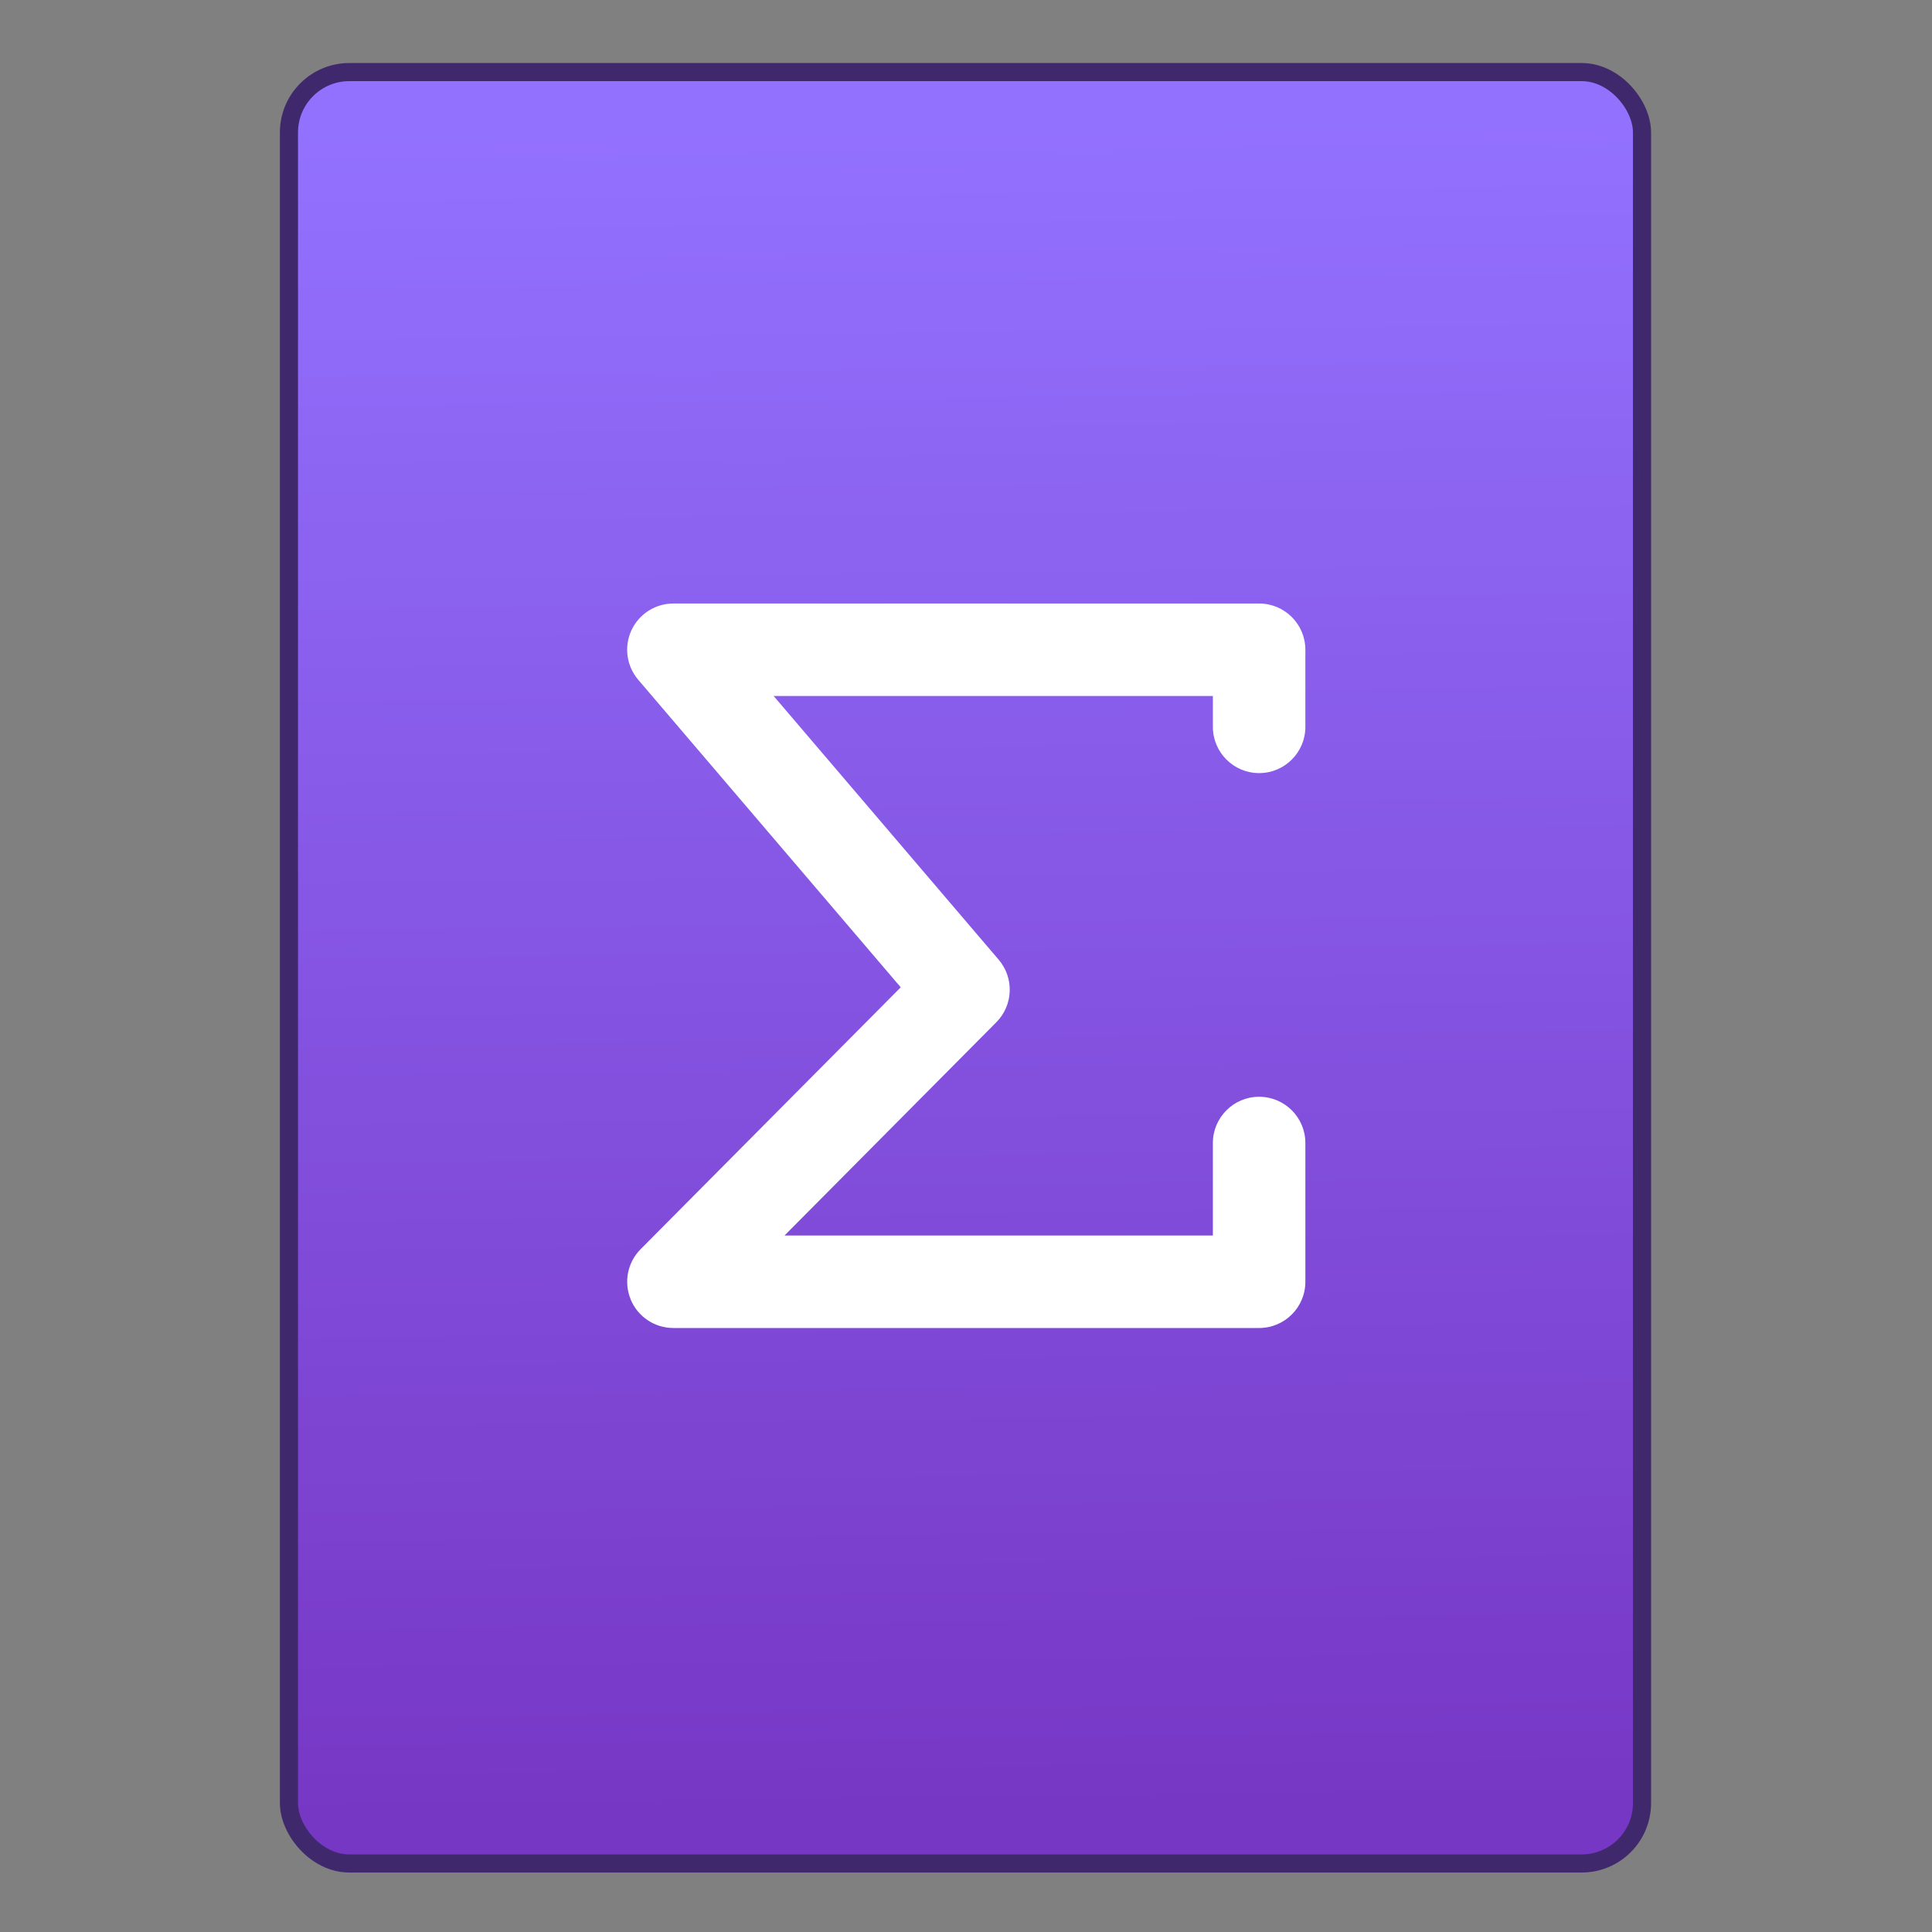 <svg xmlns="http://www.w3.org/2000/svg" viewBox="0 0 32 32"><rect x="0" y="0" width="32" height="32" fill="#808080" stroke="none"/><defs><linearGradient id="0" x1="452.11" y1="556.82" x2="451.76" y2="528.82" gradientUnits="userSpaceOnUse"><stop stop-color="#7737c5"/><stop offset="1" stop-color="#9371ff"/></linearGradient></defs><g transform="translate(-42.774-15.546)"><rect width="22.411" height="29.671" x="440.55" y="528.02" fill="url(#0)" fill-rule="evenodd" stroke="#3f286c" stroke-linecap="round" stroke-width=".3" rx="1" transform="translate(-392.99-511.28)"/><path d="m53.22 37.07c.119.286.398.472.707.472h9.702c.423 0 .766-.343.766-.766v-2.298c0-.423-.343-.766-.766-.766-.423 0-.766.343-.766.766v1.532h-7.095l3.508-3.532c.281-.283.298-.734.039-1.037l-3.727-4.367h7.275v.511c0 .423.343.766.766.766.423 0 .766-.343.766-.766v-1.277c0-.423-.343-.766-.766-.766h-9.702c-.299 0-.57.174-.695.445-.125.271-.081.591.113.818l4.348 5.094-4.308 4.337c-.218.219-.283.548-.164.834" fill="#fff"/></g></svg>